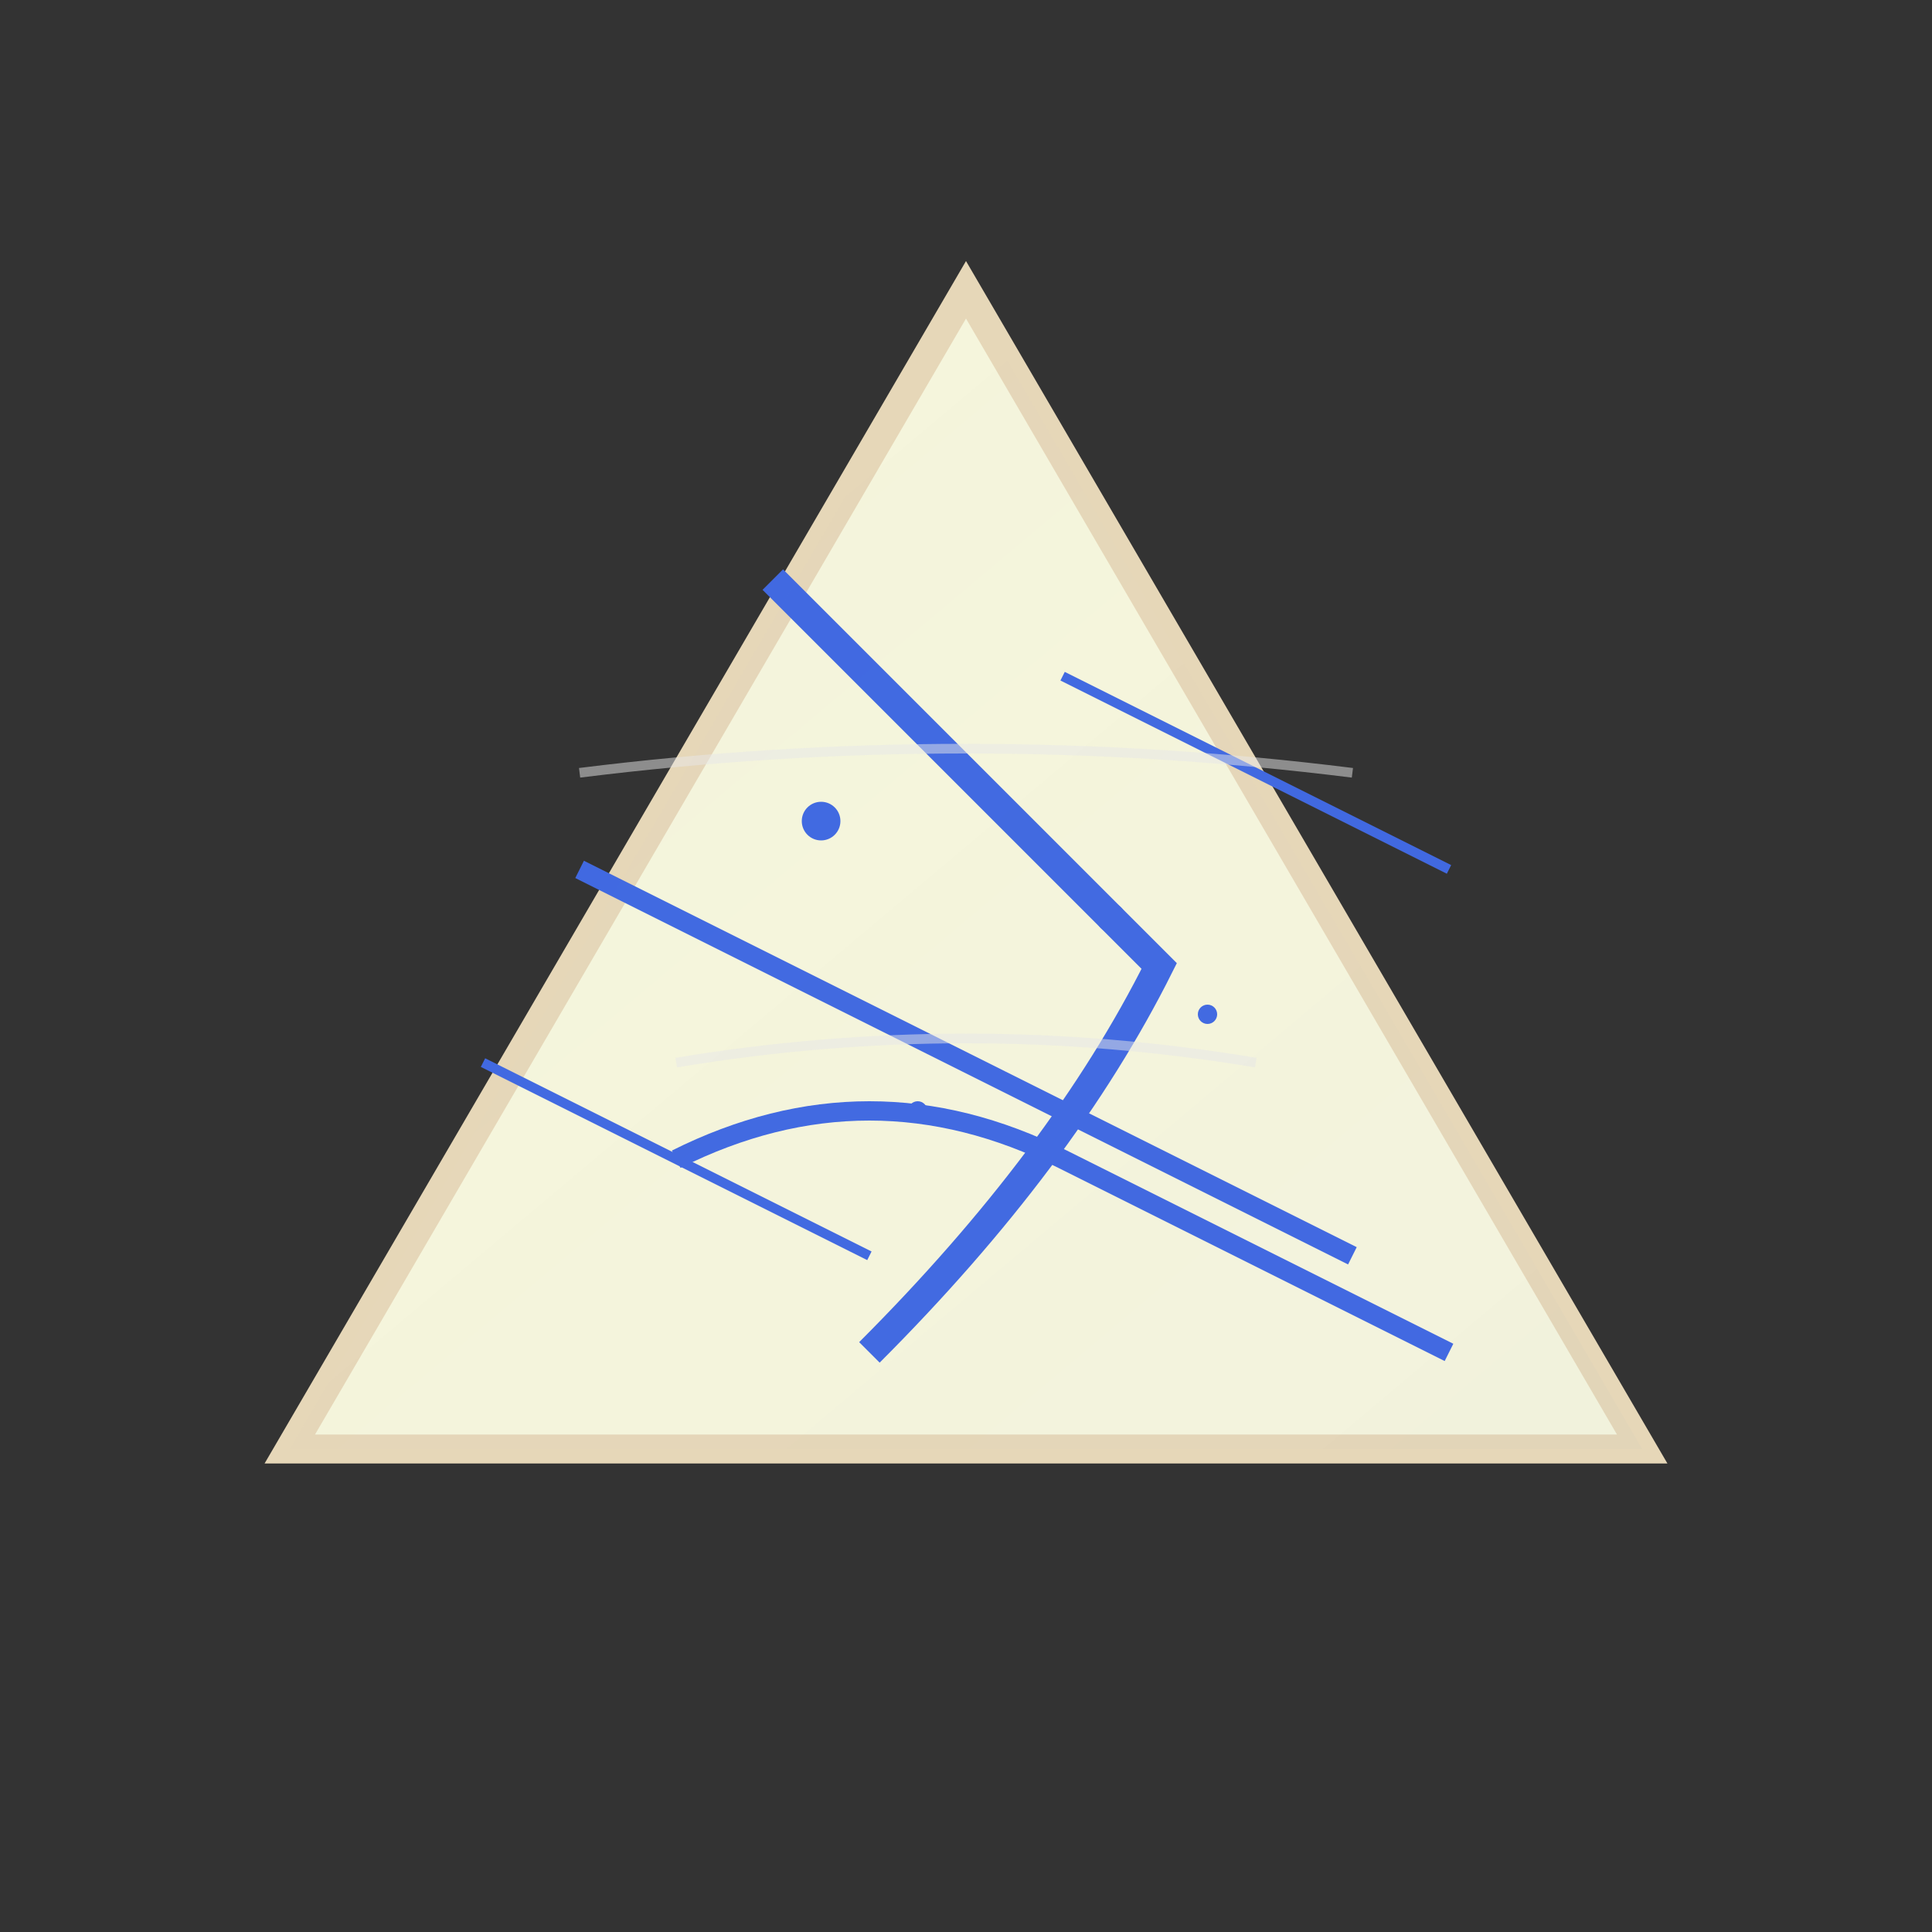 <svg viewBox="0 0 200 200" xmlns="http://www.w3.org/2000/svg">
  <rect x="0" y="0" width="200" height="200" fill="#333333" stroke="none"/>
  <!-- Forme triangulaire du roquefort -->
  <path d="M 100 30 L 170 150 L 30 150 Z" fill="#F5F5DC" stroke="#E6D7B8" stroke-width="3"/>
  
  <!-- Veines bleues caractéristiques -->
  <path d="M 80 60 Q 100 80 120 100 Q 110 120 90 140" fill="none" stroke="#4169E1" stroke-width="3"/>
  <path d="M 60 90 Q 80 100 100 110 Q 120 120 140 130" fill="none" stroke="#4169E1" stroke-width="2"/>
  <path d="M 70 120 Q 90 110 110 120 Q 130 130 150 140" fill="none" stroke="#4169E1" stroke-width="2"/>
  <path d="M 50 110 Q 70 120 90 130" fill="none" stroke="#4169E1" stroke-width="1"/>
  <path d="M 110 70 Q 130 80 150 90" fill="none" stroke="#4169E1" stroke-width="1"/>
  
  <!-- Petites veines secondaires -->
  <circle cx="85" cy="85" r="2" fill="#4169E1"/>
  <circle cx="115" cy="95" r="1.5" fill="#4169E1"/>
  <circle cx="95" cy="115" r="1" fill="#4169E1"/>
  <circle cx="125" cy="105" r="1" fill="#4169E1"/>
  
  <!-- Texture de surface -->
  <path d="M 60 80 Q 100 75 140 80" fill="none" stroke="#E8E8E8" stroke-width="1" opacity="0.5"/>
  <path d="M 70 110 Q 100 105 130 110" fill="none" stroke="#E8E8E8" stroke-width="1" opacity="0.5"/>
  
  <!-- Ombrage -->
  <path d="M 100 30 L 170 150 L 30 150 Z" fill="url(#blueGradient)" opacity="0.2"/>
  
  <defs>
    <linearGradient id="blueGradient" x1="0%" y1="0%" x2="100%" y2="100%">
      <stop offset="0%" stop-color="#FFF" stop-opacity="0"/>
      <stop offset="100%" stop-color="#4169E1" stop-opacity="0.1"/>
    </linearGradient>
  </defs>
</svg> 
